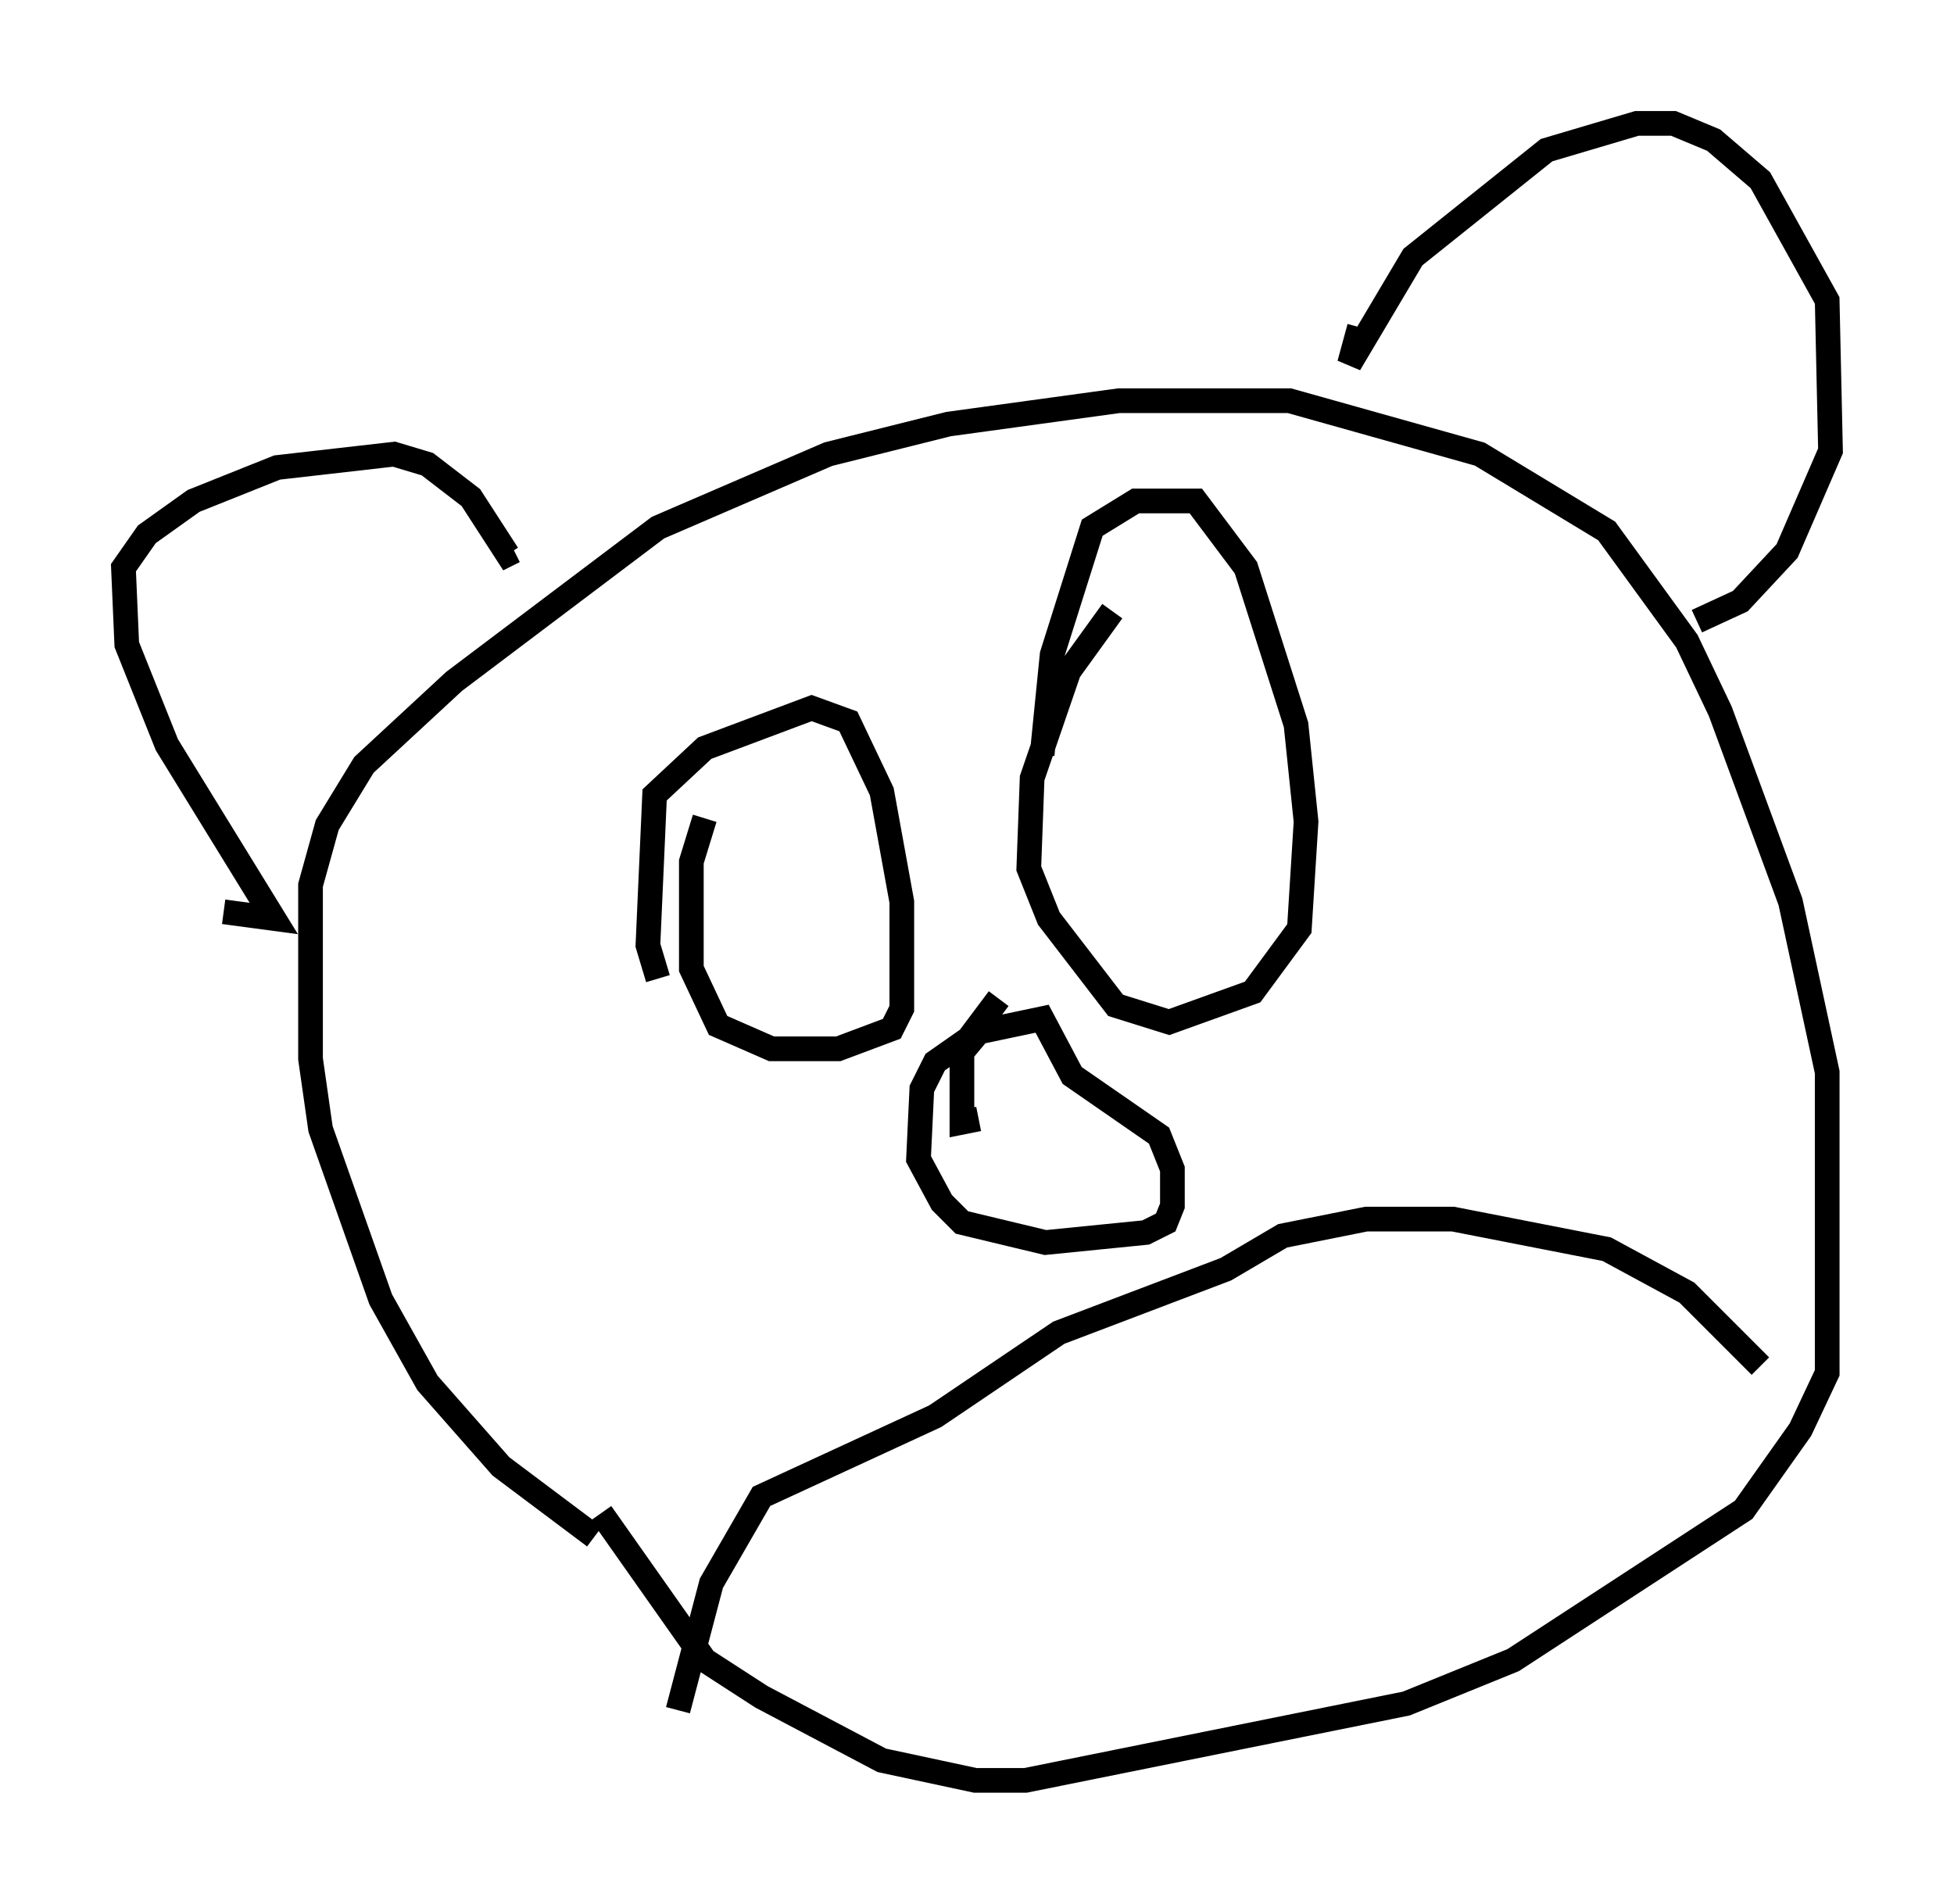 <?xml version="1.0" encoding="utf-8" ?>
<svg baseProfile="full" height="77.117" version="1.1" width="79.147" xmlns="http://www.w3.org/2000/svg" xmlns:ev="http://www.w3.org/2001/xml-events" xmlns:xlink="http://www.w3.org/1999/xlink"><defs /><rect fill="white" height="77.117" width="79.147" x="0" y="0" /><path d="M30.44, 65.622 m-6.36, -3.383 l-3.789, -2.842 -2.977, -3.383 l-1.894, -3.383 -2.436, -6.901 l-0.406, -2.842 0.0, -7.036 l0.677, -2.436 1.488, -2.436 l3.654, -3.383 8.254, -6.225 l6.901, -2.977 4.871, -1.218 l6.901, -0.947 6.901, 0.0 l7.713, 2.165 5.142, 3.112 l3.248, 4.465 1.353, 2.842 l2.842, 7.713 1.488, 6.901 l0.0, 12.178 -1.083, 2.3 l-2.3, 3.248 -9.337, 6.089 l-4.33, 1.759 -15.426, 3.112 l-2.03, 0.0 -3.789, -0.812 l-4.871, -2.571 -2.3, -1.488 l-4.195, -5.954 m-15.291, -24.357 l2.03, 0.271 -4.33, -7.036 l-1.624, -4.059 -0.135, -3.112 l0.947, -1.353 1.894, -1.353 l3.383, -1.353 4.736, -0.541 l1.353, 0.406 1.759, 1.353 l1.488, 2.3 0.271, -0.135 m34.235, -9.066 l-0.406, 1.488 2.571, -4.33 l5.413, -4.33 3.654, -1.083 l1.488, 0.0 1.624, 0.677 l1.894, 1.624 2.706, 4.871 l0.135, 6.089 -1.759, 4.059 l-1.894, 2.03 -1.759, 0.812 m-42.083, 14.479 l-0.406, -1.353 0.271, -6.089 l2.03, -1.894 4.33, -1.624 l1.488, 0.541 1.353, 2.842 l0.812, 4.465 0.0, 4.33 l-0.406, 0.812 -2.165, 0.812 l-2.706, 0.0 -2.165, -0.947 l-1.083, -2.3 0.0, -4.33 l0.541, -1.759 m13.667, -2.571 l0.406, -4.059 1.624, -5.142 l1.759, -1.083 2.436, 0.0 l2.03, 2.706 2.03, 6.36 l0.406, 3.924 -0.271, 4.33 l-1.894, 2.571 -3.383, 1.218 l-2.165, -0.677 -2.706, -3.518 l-0.812, -2.03 0.135, -3.654 l1.488, -4.33 1.759, -2.436 m-5.413, 20.568 l-0.677, 0.135 0.0, -2.842 l0.677, -0.812 2.571, -0.541 l1.218, 2.3 3.518, 2.436 l0.541, 1.353 0.0, 1.488 l-0.271, 0.677 -0.812, 0.406 l-4.059, 0.406 -3.383, -0.812 l-0.812, -0.812 -0.947, -1.759 l0.135, -2.842 0.541, -1.083 l1.353, -0.947 1.218, -1.624 m-12.99, 28.822 l1.353, -5.142 2.03, -3.518 l7.036, -3.248 5.007, -3.383 l6.766, -2.571 2.3, -1.353 l3.383, -0.677 3.518, 0.0 l6.225, 1.218 3.248, 1.759 l2.977, 2.977 m-26.657, 4.871 " fill="none" stroke="black" stroke-width="1" /></svg>